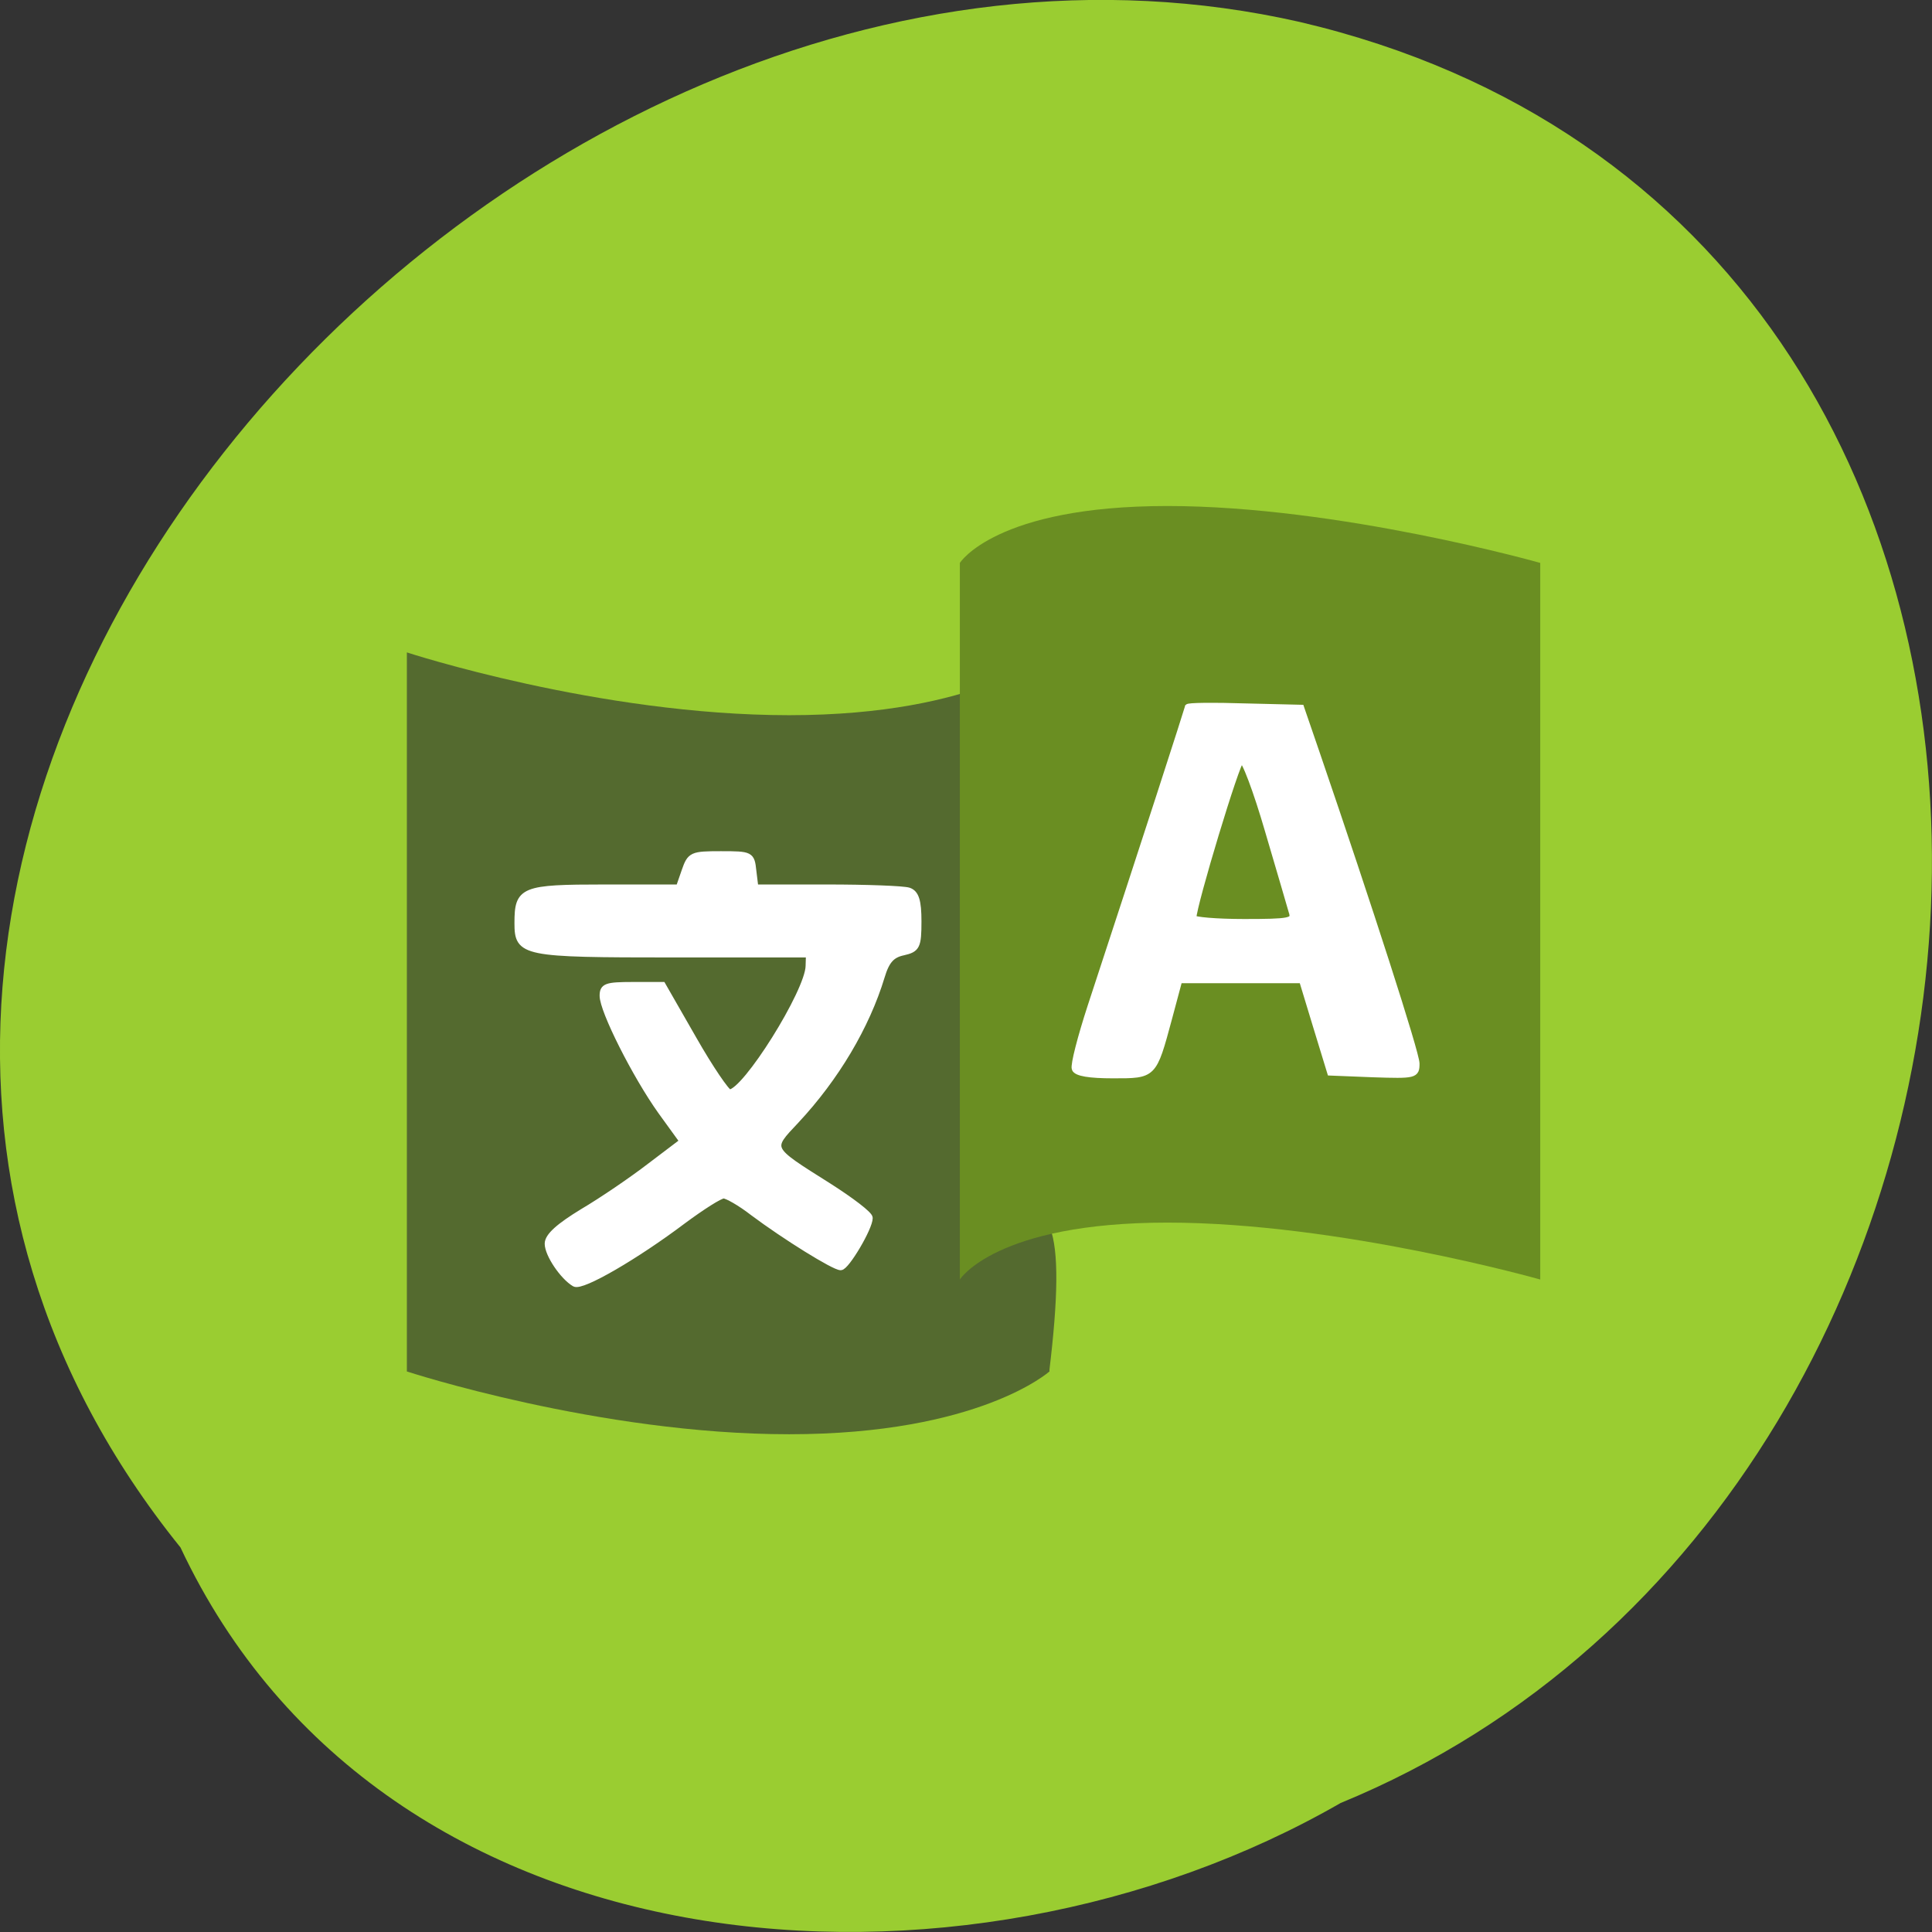 <svg xmlns="http://www.w3.org/2000/svg" viewBox="0 0 22 22"><rect x="0" y="0" width="22" height="22" fill="#333333" stroke="none"/><path d="m 2.055 17.621 c -6.449 -8 3.52 -19.465 12.746 -17.371 c 9.93 2.328 9.109 16.73 0.465 20.281 c -4.305 2.477 -10.895 2.02 -13.211 -2.91" fill="#9acd31"/><g fill="#546a2f"><path d="m 4.633 15.617 c 0 0 2.184 0.715 4.352 0.715 c 2.168 0 2.965 -0.715 2.965 -0.715 v -8.188 c 0 0 -0.797 0.715 -2.965 0.715 c -2.168 0 -4.352 -0.715 -4.352 -0.715"/><path d="m 11.949 15.617 c -0.445 0.105 -1.211 -0.316 -1.02 -1.047 l 0.367 -0.652 c 0.688 -0.43 0.855 0.023 0.652 1.699"/></g><path d="m 10.93 6.41 c 0 0 0.406 -0.648 2.363 -0.648 c 1.957 0 4.246 0.648 4.246 0.648 v 8.16 c 0 0 -2.289 -0.648 -4.246 -0.648 c -1.957 0 -2.363 0.648 -2.363 0.648" fill="#6a8e22"/><g fill="#fff" fill-rule="evenodd" stroke="#fff" transform="scale(0.086)"><path d="m 76.09 169.95 c -1.545 -0.909 -3.545 -3.864 -3.545 -5.273 c 0 -1 1.5 -2.318 4.636 -4.227 c 2.545 -1.5 6.545 -4.227 8.909 -6.05 l 4.318 -3.273 l -2.864 -3.955 c -3.409 -4.773 -7.727 -13.364 -7.727 -15.318 c 0 -1.227 0.455 -1.409 3.955 -1.409 h 3.955 l 4.091 7.136 c 2.227 3.909 4.409 7.091 4.773 7.091 c 2.091 0 10.455 -13.364 10.5 -16.773 l 0.045 -1.545 h -18.05 c -19.864 0 -20.545 -0.136 -20.545 -4.136 c 0 -4.409 0.636 -4.682 11.5 -4.682 h 9.864 l 0.773 -2.227 c 0.727 -2.091 0.955 -2.182 4.773 -2.182 c 3.955 0 4.045 0.045 4.273 2.182 l 0.273 2.227 h 9.5 c 5.273 0 10.136 0.182 10.818 0.409 c 0.955 0.318 1.273 1.364 1.273 4.045 c 0 3.318 -0.182 3.682 -2 4.091 c -1.5 0.318 -2.227 1.091 -2.864 3.227 c -2 6.591 -6.05 13.409 -11.318 19.05 c -3.636 3.864 -3.727 3.636 4.273 8.682 c 3 1.909 5.455 3.773 5.455 4.227 c 0 1.318 -3.091 6.5 -3.818 6.5 c -0.864 0 -7.318 -4 -11.636 -7.227 c -1.636 -1.273 -3.409 -2.273 -3.864 -2.273 c -0.5 0 -2.909 1.545 -5.364 3.364 c -6.273 4.727 -13.409 8.864 -14.364 8.318" stroke-width="0.844"/><path d="m 142.32 141.5 c -0.182 -0.5 0.773 -4.182 2.091 -8.227 c 7.091 -21.591 12.864 -39.36 12.864 -39.636 c 0 -0.182 3.364 -0.227 7.5 -0.091 l 7.5 0.182 l 2.045 5.955 c 7 20.455 13.227 39.773 13.227 41.14 c 0 1.545 -0.182 1.591 -5.727 1.409 l -5.682 -0.227 l -1.864 -6.091 l -1.864 -6.136 h -16.273 l -1.364 5.091 c -2.045 7.591 -2 7.5 -7.409 7.5 c -3.091 0 -4.818 -0.273 -5.05 -0.864 m 28.773 -20.636 c -0.182 -0.682 -1.636 -5.591 -3.182 -10.864 c -1.545 -5.318 -3.136 -9.545 -3.545 -9.409 c -0.591 0.182 -6.318 19.14 -6.364 20.955 c 0 0.273 3.045 0.545 6.727 0.545 c 6.05 0 6.682 -0.136 6.364 -1.227" stroke-width="0.821"/></g></svg>